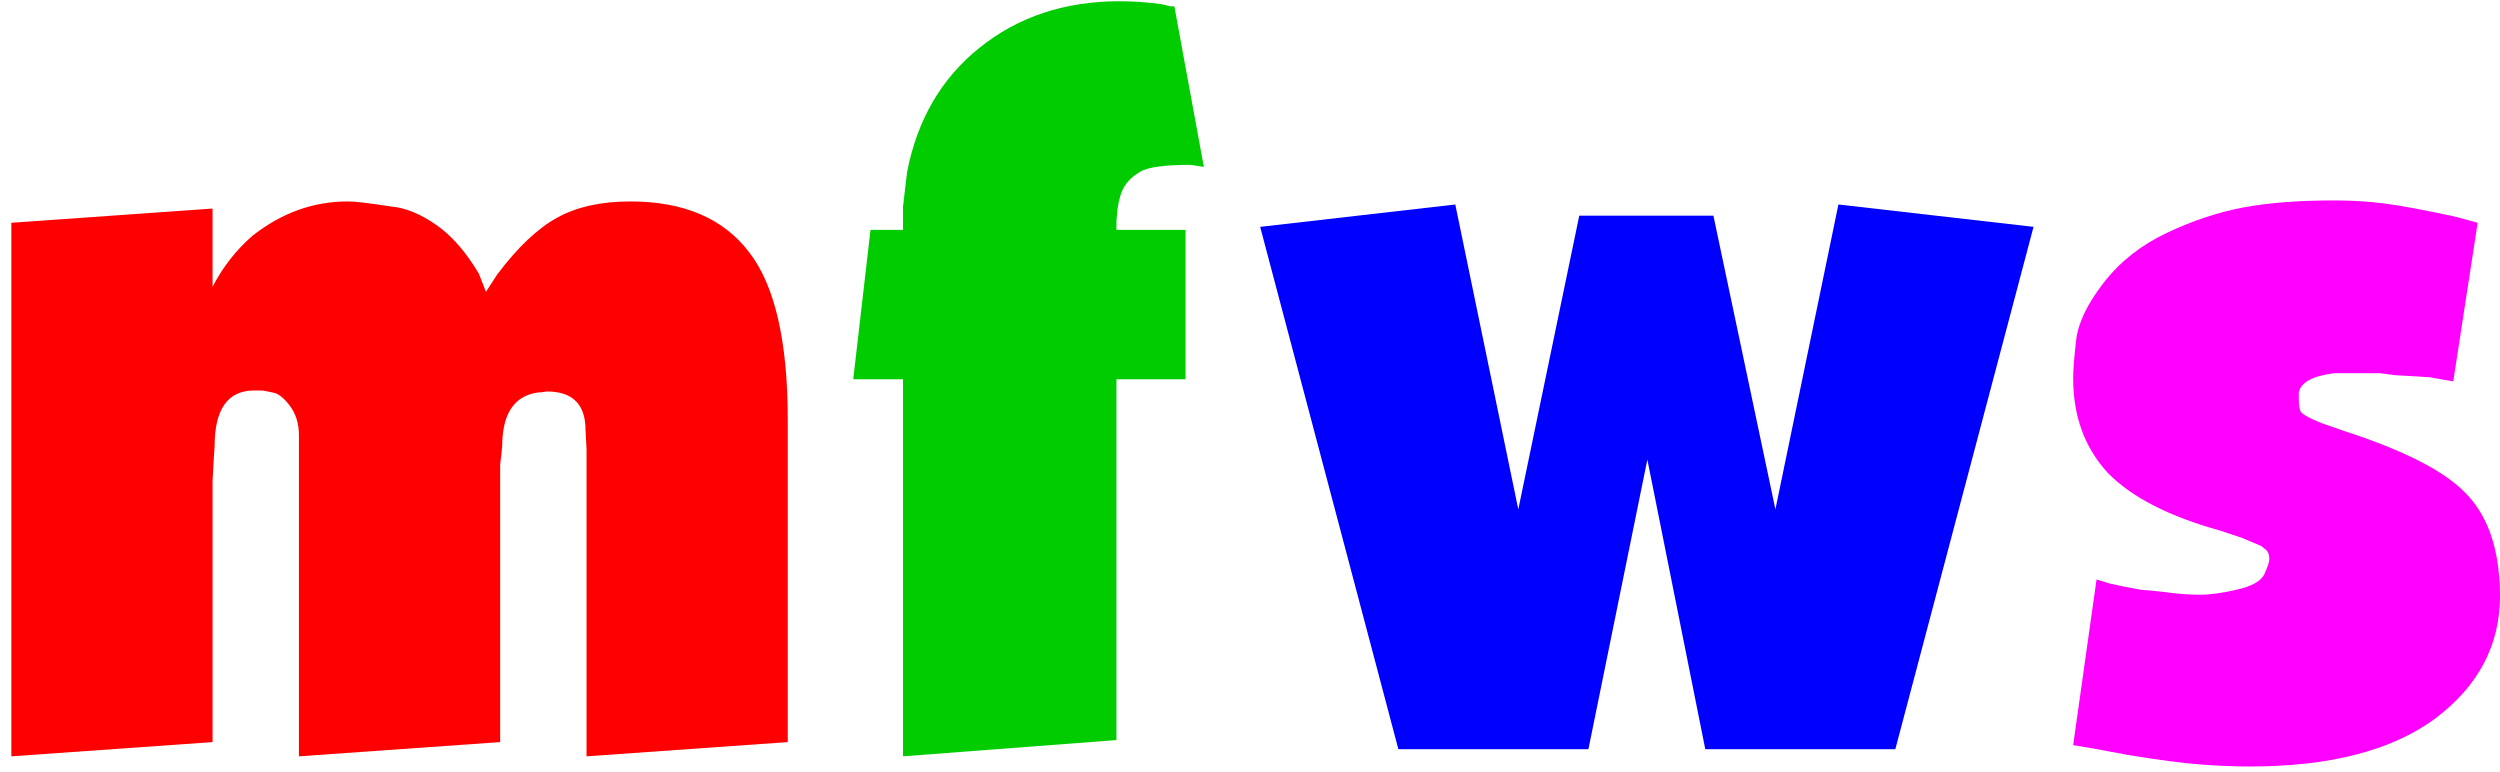 <?xml version="1.0" encoding="UTF-8"?>
<svg width="123px" height="38px" viewBox="0 0 123 38" version="1.1" xmlns="http://www.w3.org/2000/svg" xmlns:xlink="http://www.w3.org/1999/xlink">
    <!-- Generator: Sketch 59.1 (86144) - https://sketch.com -->
    <title>mfws</title>
    <desc>Created with Sketch.</desc>
    <g id="Page-1" stroke="none" stroke-width="1" fill="none" fill-rule="evenodd">
        <g id="mfws" fill-rule="nonzero">
            <path d="M38.758,36.511 L28.858,37.211 L28.858,22.911 L28.858,22.111 L28.808,21.161 C28.808,19.895 28.175,19.261 26.908,19.261 C26.708,19.295 26.558,19.311 26.458,19.311 C25.292,19.478 24.708,20.361 24.708,21.961 L24.608,22.861 L24.608,23.611 L24.608,36.511 L14.708,37.211 L14.708,22.961 L14.708,22.211 L14.708,21.861 L14.708,21.411 C14.708,20.845 14.558,20.361 14.258,19.961 C13.958,19.561 13.675,19.345 13.408,19.311 C13.142,19.245 12.942,19.211 12.808,19.211 C12.675,19.211 12.575,19.211 12.508,19.211 C11.208,19.211 10.558,20.128 10.558,21.961 L10.508,22.711 L10.458,23.661 L10.458,36.511 L0.558,37.211 L0.558,10.961 L10.458,10.261 L10.458,14.111 C10.958,13.145 11.608,12.311 12.408,11.611 C13.842,10.478 15.408,9.911 17.108,9.911 C17.308,9.911 17.542,9.928 17.808,9.961 C18.108,9.995 18.592,10.061 19.258,10.161 C19.958,10.228 20.692,10.528 21.458,11.061 C22.225,11.595 22.925,12.395 23.558,13.461 L23.908,14.361 L24.458,13.511 C25.458,12.178 26.442,11.245 27.408,10.711 C28.375,10.178 29.575,9.911 31.008,9.911 C33.642,9.911 35.592,10.745 36.858,12.411 C38.125,14.045 38.758,16.795 38.758,20.661 L38.758,22.261 L38.758,23.461 L38.758,36.511 L38.758,36.511 Z" id="Path" fill="#FF0000"></path>
            <polygon id="Path" fill="#0000FF" points="100.05 11.161 93.25 36.861 83.9 36.861 81.05 22.611 78.15 36.861 68.8 36.861 62 11.161 71.6 10.061 74.7 25.061 77.7 10.611 84.3 10.611 87.35 25.061 90.45 10.061"></polygon>
            <path d="M59.229,8.211 L58.579,8.111 C57.279,8.111 56.445,8.228 56.079,8.461 C55.745,8.661 55.495,8.895 55.329,9.161 C55.162,9.428 55.045,9.811 54.979,10.311 L54.929,10.861 L54.929,11.311 L58.329,11.311 L58.329,18.661 L54.929,18.661 L54.929,36.411 L44.429,37.211 L44.429,18.661 L41.979,18.661 L42.829,11.311 L44.429,11.311 L44.429,10.911 L44.429,10.461 L44.429,10.161 L44.629,8.461 C45.129,5.895 46.312,3.861 48.179,2.361 C50.079,0.828 52.379,0.061 55.079,0.061 C55.779,0.061 56.479,0.111 57.179,0.211 L57.579,0.311 L57.779,0.311 L59.229,8.211 L59.229,8.211 Z" id="Path" fill="#00CC00"></path>
            <path d="M122.95,28.261 C122.983,28.495 123,28.845 123,29.311 C123,31.745 121.933,33.761 119.8,35.361 C117.667,36.928 114.633,37.711 110.7,37.711 C109.933,37.711 109.117,37.678 108.25,37.611 C107.383,37.545 106.233,37.395 104.8,37.161 L102.9,36.811 L102,36.661 L103.15,28.511 L103.8,28.711 L104.5,28.861 L105.3,29.011 L106.35,29.111 C107.05,29.211 107.667,29.261 108.2,29.261 C108.733,29.261 109.35,29.178 110.05,29.011 C110.783,28.845 111.233,28.595 111.4,28.261 C111.567,27.895 111.65,27.645 111.65,27.511 C111.65,27.311 111.6,27.161 111.5,27.061 L111.25,26.861 L110.3,26.461 L109.25,26.111 C106.717,25.411 104.867,24.461 103.7,23.261 C102.567,22.028 102,20.478 102,18.611 C102,18.178 102.05,17.545 102.15,16.711 C102.25,15.878 102.7,14.945 103.5,13.911 C104.3,12.878 105.333,12.061 106.6,11.461 C107.867,10.861 109.117,10.445 110.35,10.211 C111.583,9.978 113.083,9.861 114.85,9.861 C115.717,9.861 116.533,9.911 117.3,10.011 C118.1,10.111 119.267,10.328 120.8,10.661 L121.9,10.961 L120.7,18.761 L120.1,18.661 L119.55,18.561 L118.75,18.511 L117.85,18.461 L117.1,18.361 L116.3,18.361 L115.8,18.361 L115.3,18.361 L114.85,18.361 C113.783,18.495 113.2,18.811 113.1,19.311 L113.1,19.611 C113.1,19.945 113.133,20.161 113.2,20.261 C113.267,20.361 113.483,20.495 113.85,20.661 L114.2,20.811 L115.35,21.211 C118.117,22.111 120.033,23.061 121.1,24.061 C122.167,25.028 122.783,26.428 122.95,28.261 L122.95,28.261 Z" id="Path" fill="#FF00FF"></path>
        </g>
    </g>
</svg>